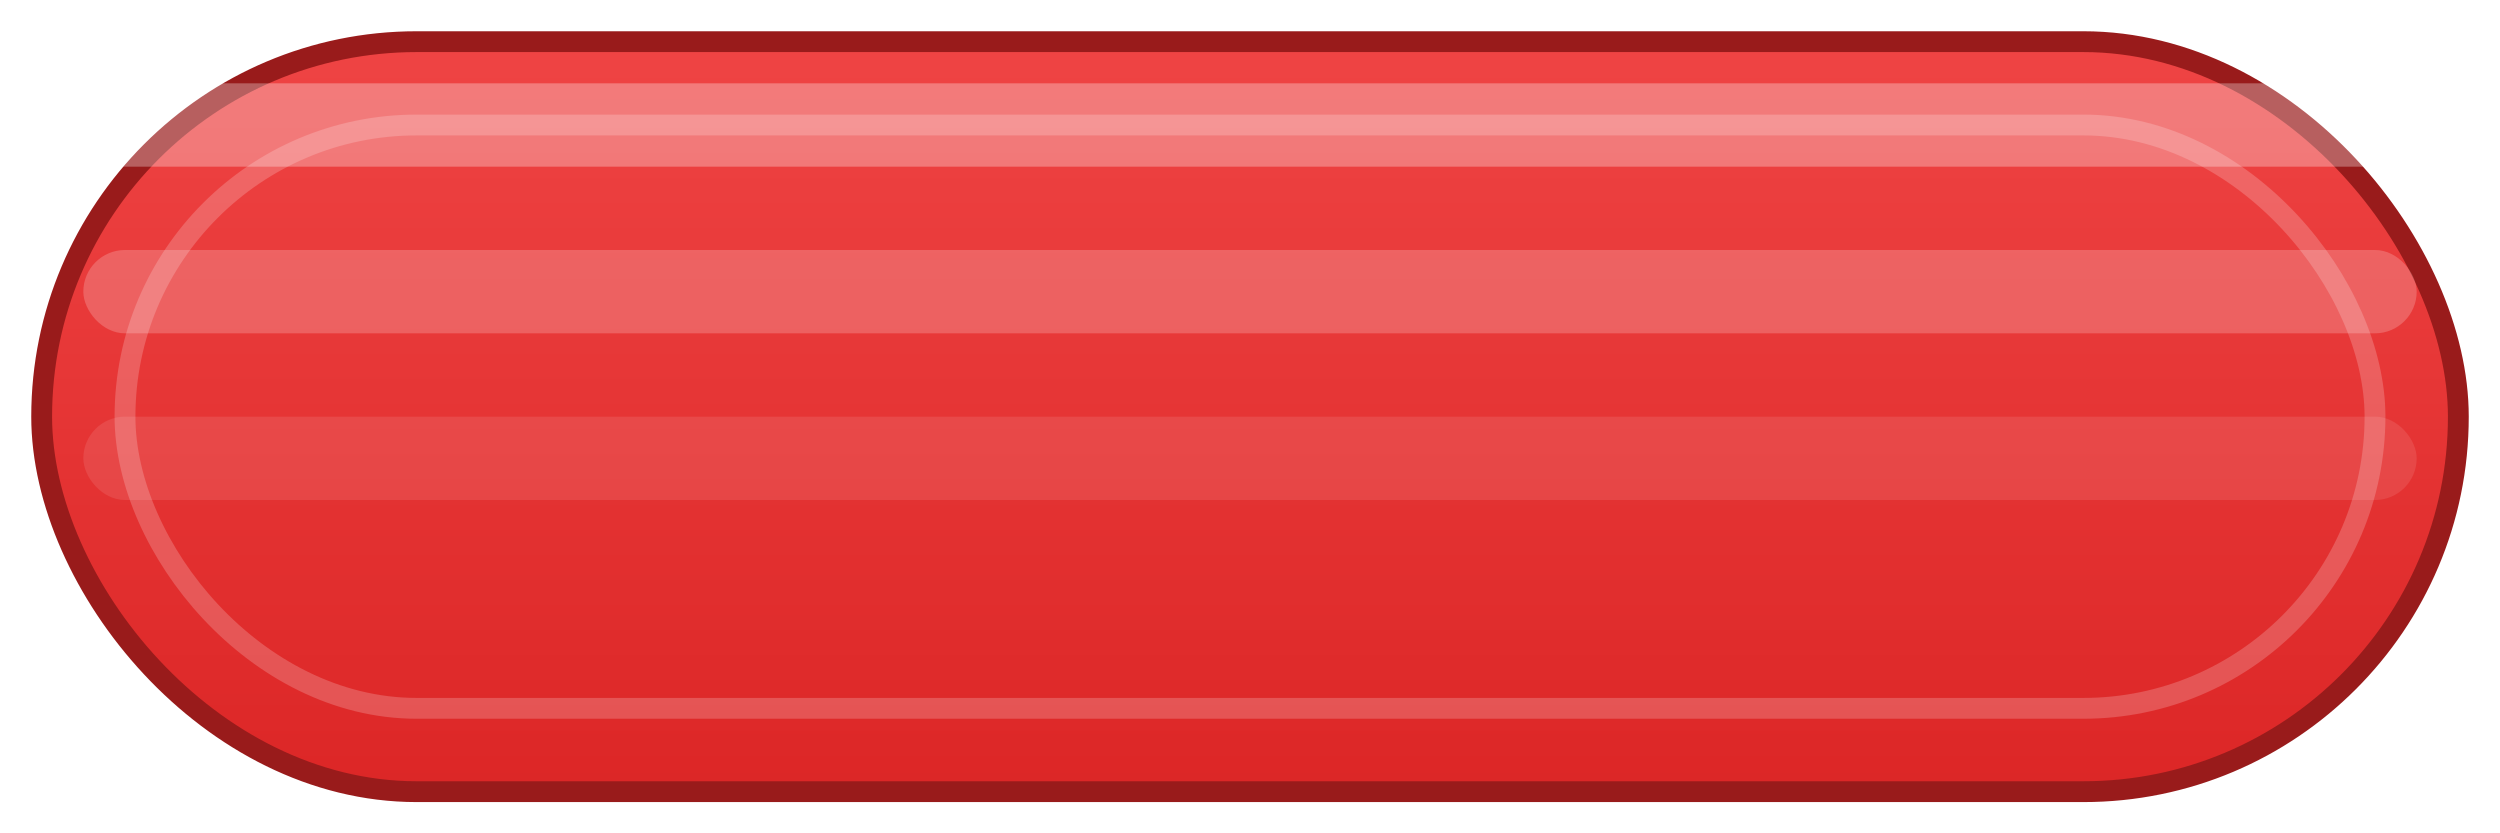 <?xml version="1.0" encoding="UTF-8"?>
<svg width="120" height="40" viewBox="0 0 120 40" xmlns="http://www.w3.org/2000/svg">
  <defs>
    <linearGradient id="dangerGradient" x1="0%" y1="0%" x2="0%" y2="100%">
      <stop offset="0%" style="stop-color:#EF4444;stop-opacity:1" />
      <stop offset="100%" style="stop-color:#DC2626;stop-opacity:1" />
    </linearGradient>
    <filter id="dangerShadow" x="-20%" y="-20%" width="140%" height="140%">
      <feDropShadow dx="0" dy="2" stdDeviation="3" flood-color="#DC2626" flood-opacity="0.3"/>
    </filter>
  </defs>
  
  <!-- Button Background -->
  <rect x="2" y="2" width="116" height="36" rx="18" ry="18" 
        fill="url(#dangerGradient)" 
        stroke="#991B1B" 
        stroke-width="1"
        filter="url(#dangerShadow)"/>
  
  <!-- Warning Stripes -->
  <rect x="4" y="4" width="112" height="4" rx="2" ry="2" 
        fill="rgba(255,255,255,0.3)"/>
  <rect x="4" y="12" width="112" height="4" rx="2" ry="2" 
        fill="rgba(255,255,255,0.2)"/>
  <rect x="4" y="20" width="112" height="4" rx="2" ry="2" 
        fill="rgba(255,255,255,0.1)"/>
  
  <!-- Inner Border -->
  <rect x="6" y="6" width="108" height="28" rx="14" ry="14" 
        fill="none" 
        stroke="rgba(255,255,255,0.2)" 
        stroke-width="1"/>
</svg>
